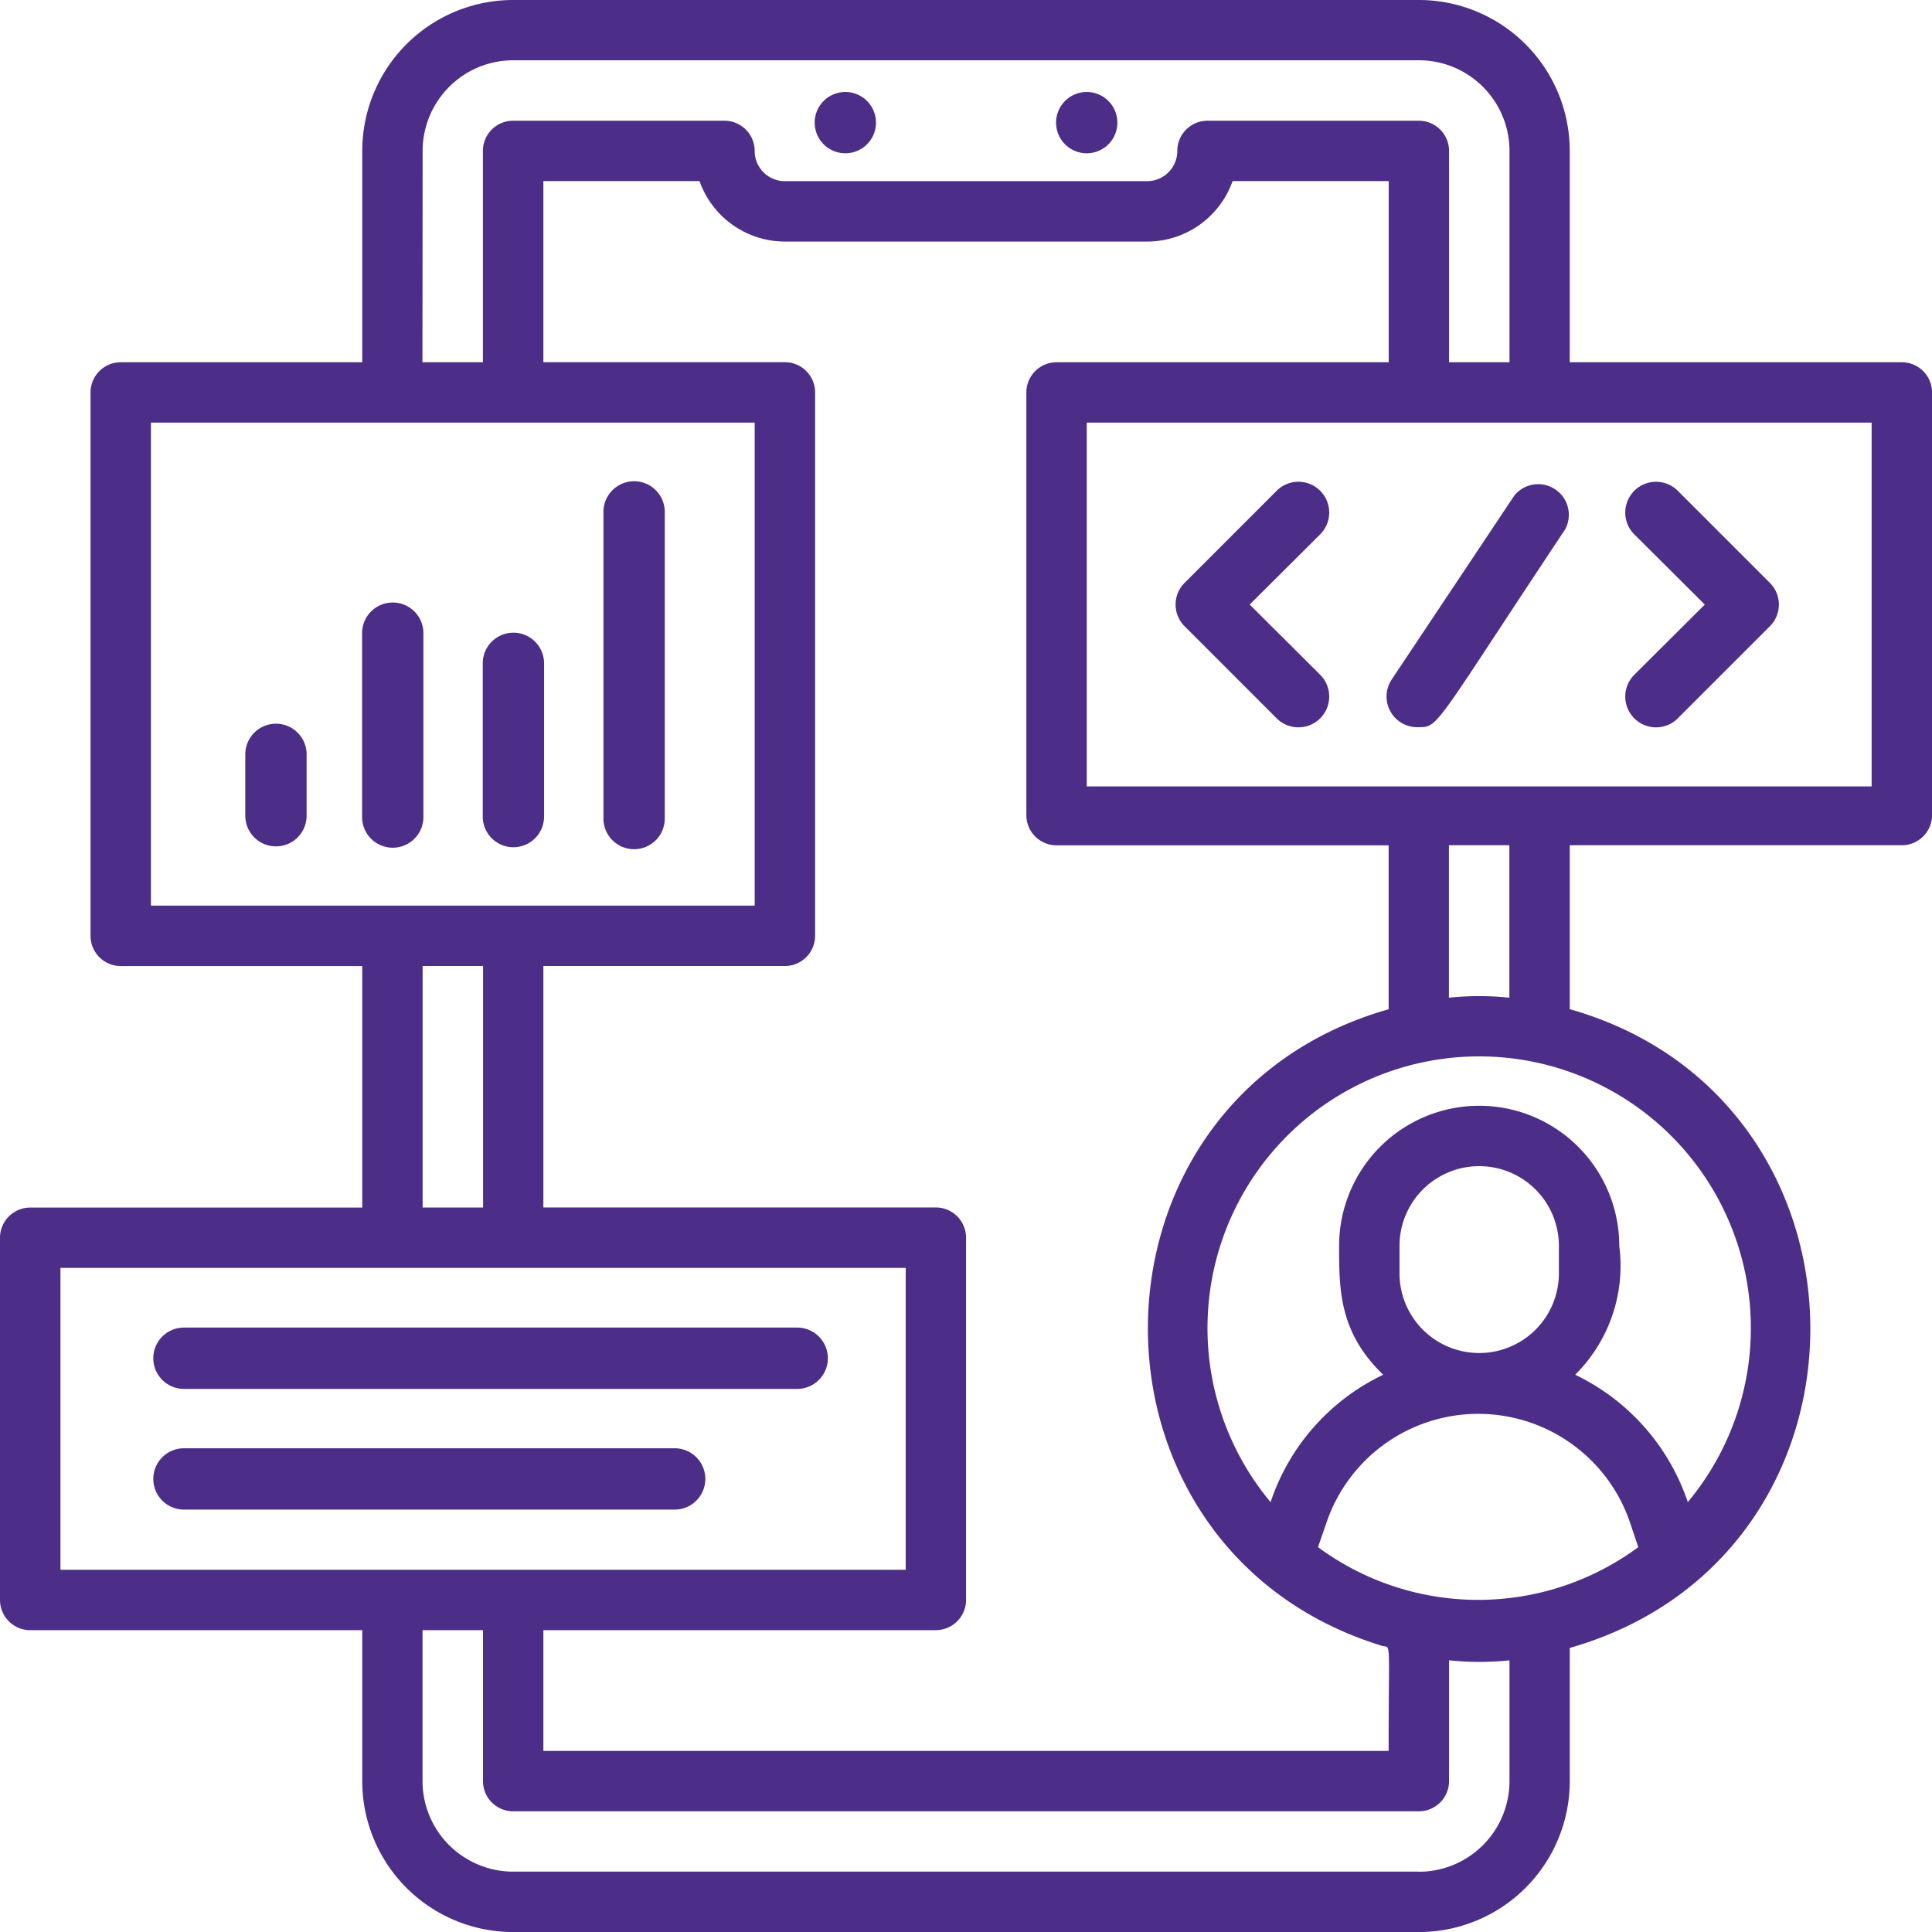 <svg id="User_Experience" data-name="User Experience" xmlns="http://www.w3.org/2000/svg" width="76.708" height="76.708" viewBox="0 0 76.708 76.708" fill="#4C2E88">
  <path id="Path_37062" data-name="Path 37062" d="M29.435,4.217a1.217,1.217,0,1,0-1.217,1.217A1.217,1.217,0,0,0,29.435,4.217Z" transform="translate(5.345 0.652)"/>
  <path id="Path_37063" data-name="Path 37063" d="M37.435,4.217a1.217,1.217,0,1,0-1.217,1.217A1.217,1.217,0,0,0,37.435,4.217Z" transform="translate(6.929 0.652)"/>
  <path id="Path_37064" data-name="Path 37064" d="M75.51,14.383H62.325V5.993A5.993,5.993,0,0,0,56.333,0H20.376a5.993,5.993,0,0,0-5.993,5.993v8.39H4.794a1.2,1.2,0,0,0-1.2,1.2V37.156a1.2,1.2,0,0,0,1.2,1.2h9.589v9.589H1.2a1.2,1.2,0,0,0-1.2,1.2V63.524a1.2,1.2,0,0,0,1.2,1.2H14.383v5.993a5.993,5.993,0,0,0,5.993,5.993H56.333a5.993,5.993,0,0,0,5.993-5.993V65.43c12.789-3.656,12.681-21.766,0-25.362V33.56H75.51a1.2,1.2,0,0,0,1.2-1.2V15.581A1.2,1.2,0,0,0,75.51,14.383ZM16.78,5.993a3.6,3.6,0,0,1,3.6-3.6H56.333a3.6,3.6,0,0,1,3.6,3.6v8.39h-2.4V5.993a1.2,1.2,0,0,0-1.2-1.2h-8.39a1.2,1.2,0,0,0-1.2,1.2,1.2,1.2,0,0,1-1.2,1.2H31.163a1.2,1.2,0,0,1-1.2-1.2,1.2,1.2,0,0,0-1.2-1.2h-8.39a1.2,1.2,0,0,0-1.2,1.2v8.39h-2.4Zm25.17,8.39a1.2,1.2,0,0,0-1.2,1.2v16.78a1.2,1.2,0,0,0,1.2,1.2H55.134v6.508C42.5,43.664,42.369,61.51,54.87,65.346c.372.108.264-.443.264,4.171H21.574V64.723H37.156a1.2,1.2,0,0,0,1.2-1.2V49.141a1.2,1.2,0,0,0-1.2-1.2H21.574V38.354h9.589a1.2,1.2,0,0,0,1.2-1.2V15.581a1.2,1.2,0,0,0-1.2-1.2H21.574V7.191h6.2a3.6,3.6,0,0,0,3.392,2.4H45.546a3.6,3.6,0,0,0,3.392-2.4h6.2v7.191ZM61.894,50.556a3.164,3.164,0,0,1-6.328,0V49.465a3.164,3.164,0,0,1,6.328,0Zm2.829,9.912.324.959a10.7,10.7,0,0,1-12.717,0l.336-.971a6.364,6.364,0,0,1,12.058.012ZM5.993,16.78H29.964V35.957H5.993ZM16.78,38.354h2.4v9.589h-2.4ZM2.4,50.34h33.56V62.325H2.4ZM56.333,74.311H20.376a3.6,3.6,0,0,1-3.6-3.6V64.723h2.4v5.993a1.2,1.2,0,0,0,1.2,1.2H56.333a1.2,1.2,0,0,0,1.2-1.2V65.921a11.446,11.446,0,0,0,2.4,0v4.794a3.6,3.6,0,0,1-3.6,3.6Zm10.679-14.67a8.666,8.666,0,0,0-4.471-5.058,6.1,6.1,0,0,0,1.75-5.118,5.561,5.561,0,0,0-11.123,0c0,1.75,0,3.428,1.75,5.118a8.63,8.63,0,0,0-4.471,5.058,10.787,10.787,0,1,1,16.564,0ZM59.928,39.613a11.447,11.447,0,0,0-2.4,0V33.56h2.4Zm14.383-8.39H43.148V16.78H74.311Z"/>
  <path id="Path_37065" data-name="Path 37065" d="M25.7,48H6.217a1.217,1.217,0,1,0,0,2.435H25.7A1.217,1.217,0,1,0,25.7,48Z" transform="translate(1.087 9.502)"/>
  <path id="Path_37066" data-name="Path 37066" d="M6.217,46.435H30.565a1.217,1.217,0,1,0,0-2.435H6.217a1.217,1.217,0,1,0,0,2.435Z" transform="translate(1.087 8.71)"/>
  <path id="Path_37067" data-name="Path 37067" d="M14.435,28.522v-7.3a1.217,1.217,0,1,0-2.435,0v7.3a1.217,1.217,0,1,0,2.435,0Z" transform="translate(2.376 3.918)"/>
  <path id="Path_37068" data-name="Path 37068" d="M8,25.217v2.435a1.217,1.217,0,0,0,2.435,0V25.217a1.217,1.217,0,0,0-2.435,0Z" transform="translate(1.739 4.735)"/>
  <path id="Path_37069" data-name="Path 37069" d="M18.435,28.3V22.217a1.217,1.217,0,1,0-2.435,0V28.3a1.217,1.217,0,1,0,2.435,0Z" transform="translate(3.167 4.121)"/>
  <path id="Path_37070" data-name="Path 37070" d="M22.435,29.391V17.217a1.217,1.217,0,1,0-2.435,0V29.391a1.217,1.217,0,1,0,2.435,0Z" transform="translate(3.959 3.108)"/>
  <path id="Path_37071" data-name="Path 37071" d="M43.007,16.354l-3.652,3.652a1.217,1.217,0,0,0,0,1.729l3.652,3.652a1.222,1.222,0,1,0,1.729-1.729l-2.8-2.788,2.8-2.788a1.222,1.222,0,1,0-1.729-1.729Z" transform="translate(7.681 3.133)"/>
  <path id="Path_37072" data-name="Path 37072" d="M56.083,25.387l3.652-3.652a1.217,1.217,0,0,0,0-1.729l-3.652-3.652a1.222,1.222,0,0,0-1.729,1.729l2.8,2.788-2.8,2.788a1.222,1.222,0,0,0,1.729,1.729Z" transform="translate(10.533 3.133)"/>
  <path id="Path_37073" data-name="Path 37073" d="M46.206,23.835a1.217,1.217,0,0,0,1.01,1.887c.889,0,.56.146,5.88-7.852a1.217,1.217,0,0,0-2.021-1.339Z" transform="translate(9.046 3.15)"/>
</svg>
